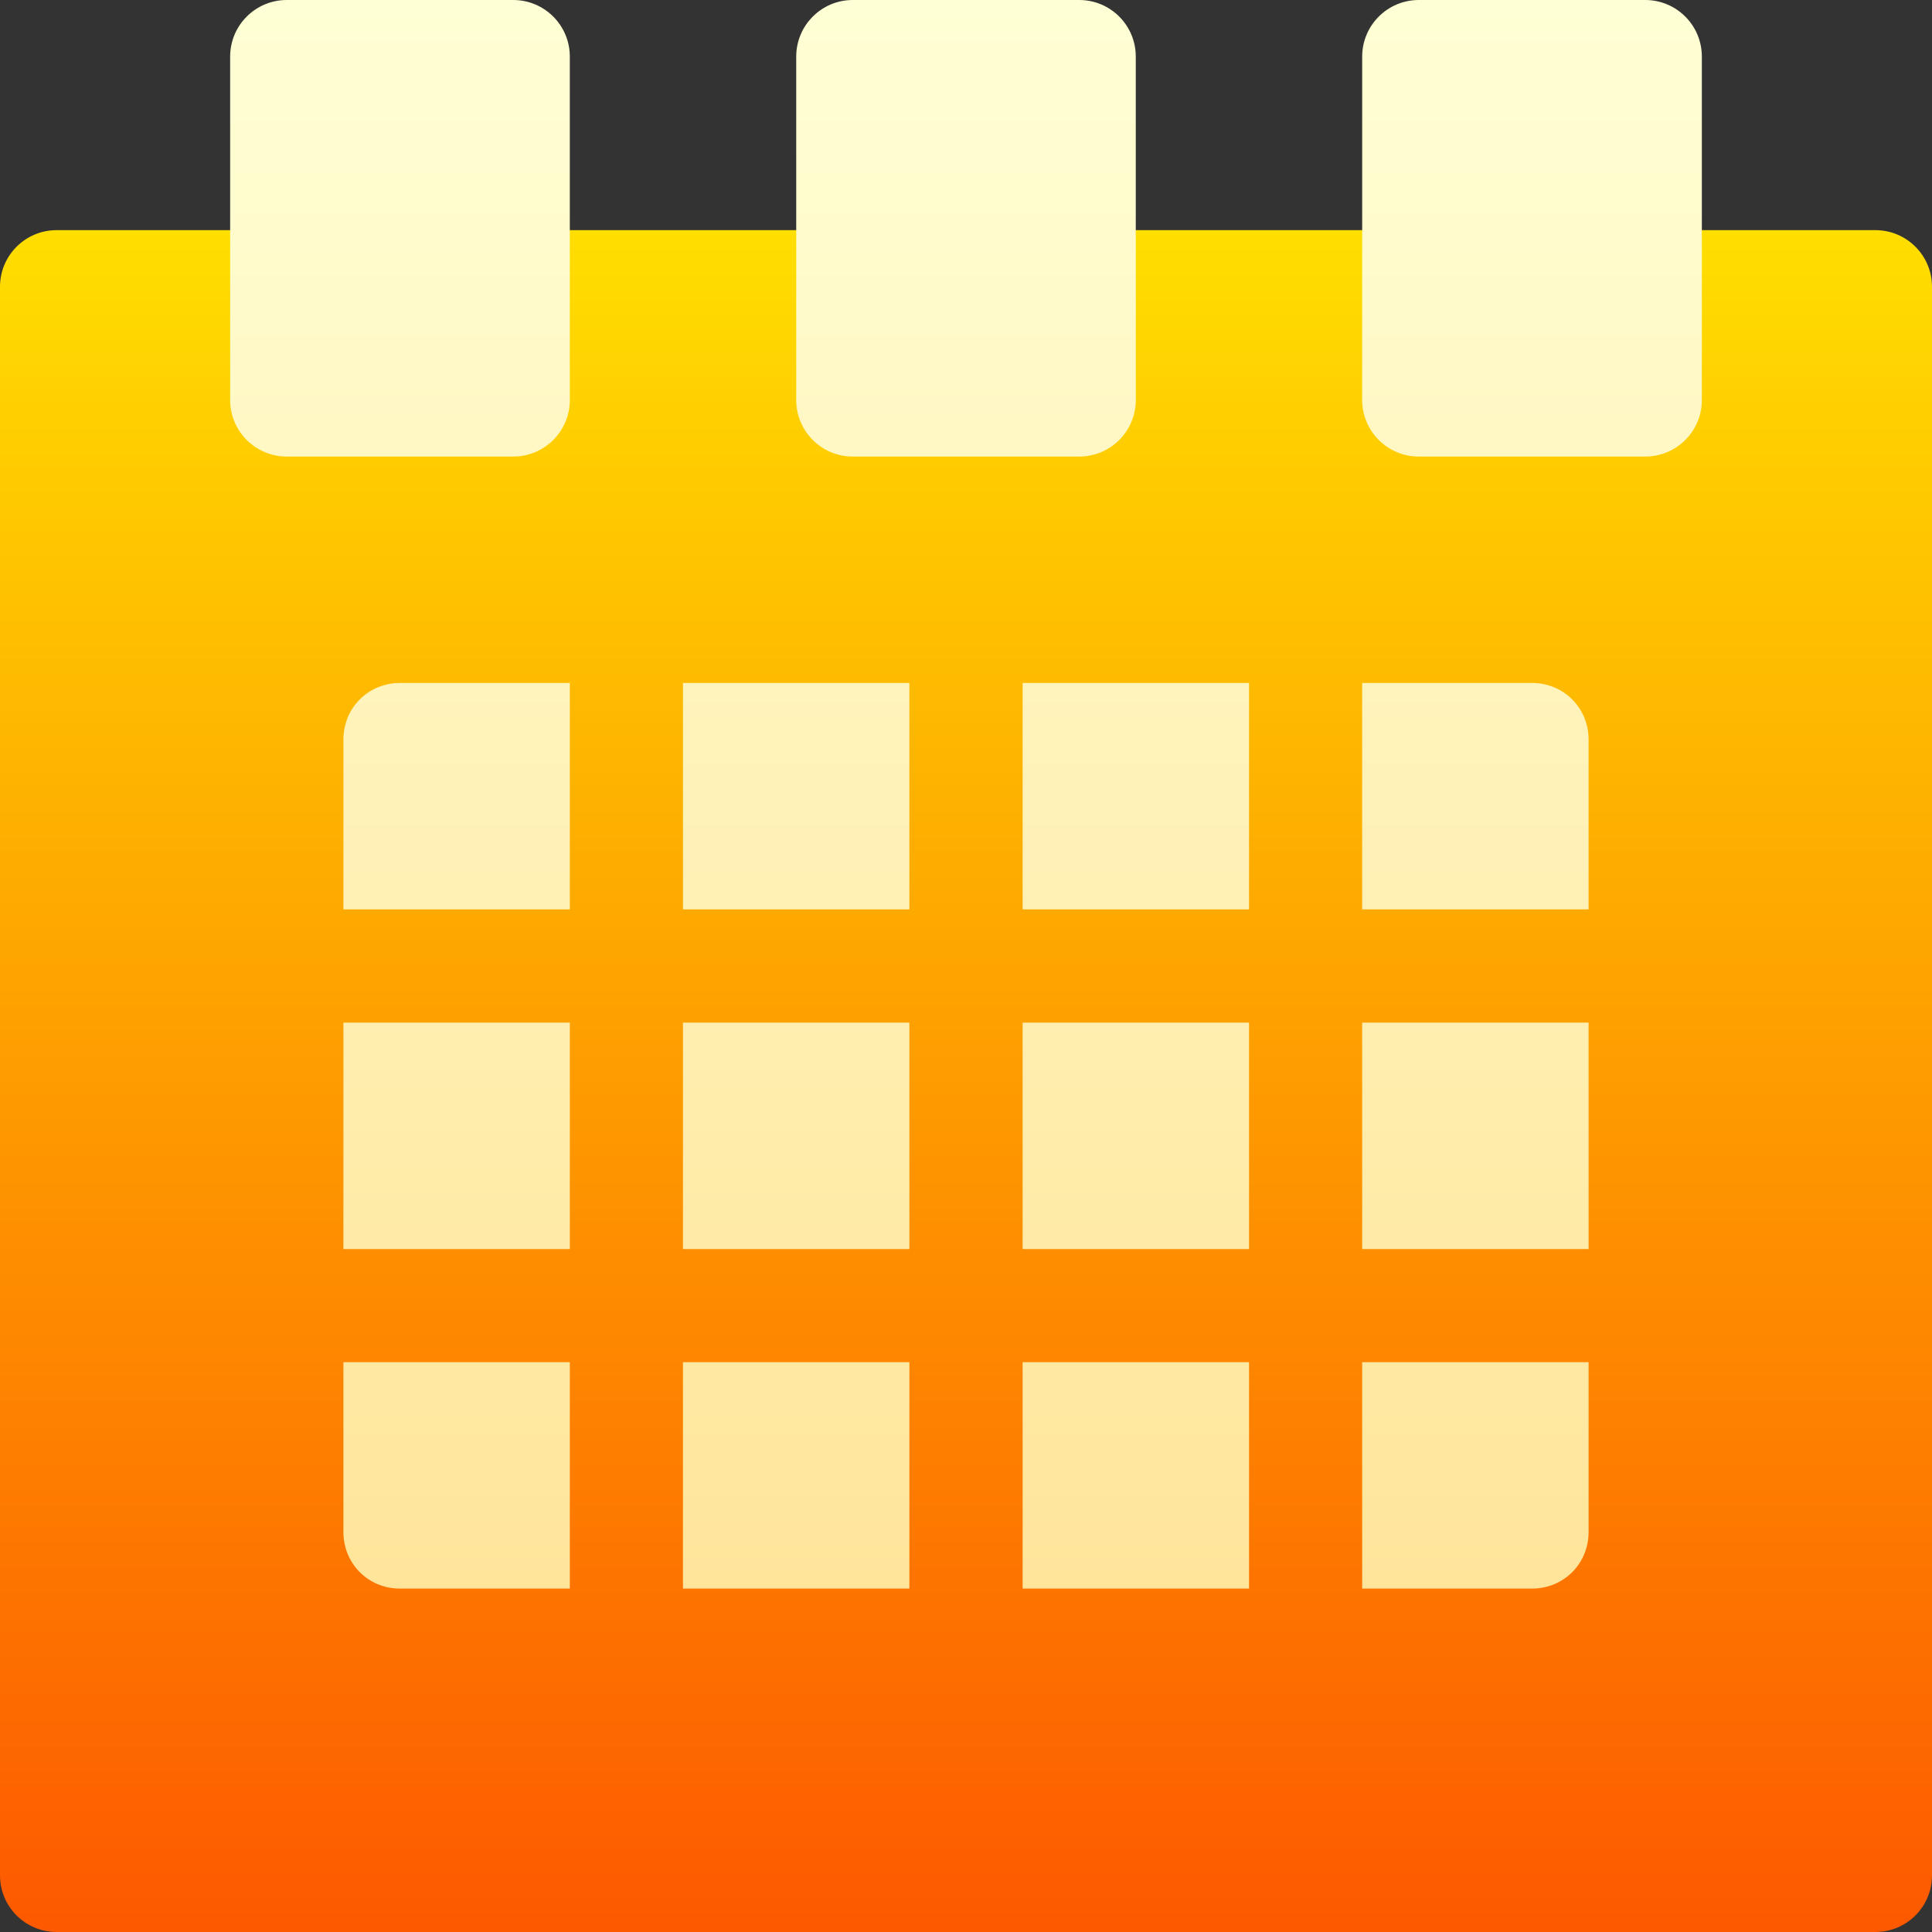 <svg width="32" height="32" viewBox="0 0 32 32" fill="none" xmlns="http://www.w3.org/2000/svg">
<rect x="0" y="0" width="32" height="32" fill="#333333" stroke="none"/>
<path d="M31.062 3.812H27.25C26.732 3.812 26.312 4.232 26.312 4.75V5.688H24.438V4.75C24.438 4.232 24.018 3.812 23.5 3.812H17.875C17.357 3.812 16.938 4.232 16.938 4.75V5.688H15.062V4.75C15.062 4.232 14.643 3.812 14.125 3.812H8.5C7.982 3.812 7.562 4.232 7.562 4.75V5.688H5.688V4.75C5.688 4.232 5.268 3.812 4.75 3.812H0.938C0.419 3.812 0 4.232 0 4.75V31.062C0 31.581 0.419 32 0.938 32H31.062C31.581 32 32 31.581 32 31.062V4.75C32 4.232 31.581 3.812 31.062 3.812Z" fill="url(#paint0_linear)"/>
<path d="M8.5 0H4.75C4.232 0 3.812 0.419 3.812 0.938V6.625C3.812 7.143 4.232 7.562 4.75 7.562H8.5C9.018 7.562 9.438 7.143 9.438 6.625V0.938C9.438 0.419 9.018 0 8.5 0ZM14.125 7.562H17.875C18.393 7.562 18.812 7.143 18.812 6.625V0.938C18.812 0.419 18.393 0 17.875 0H14.125C13.607 0 13.188 0.419 13.188 0.938V6.625C13.188 7.143 13.607 7.562 14.125 7.562ZM27.25 0H23.5C22.982 0 22.562 0.419 22.562 0.938V6.625C22.562 7.143 22.982 7.562 23.5 7.562H27.25C27.768 7.562 28.188 7.143 28.188 6.625V0.938C28.188 0.419 27.768 0 27.25 0ZM11.312 26.312H15.062V22.562H11.312V26.312ZM11.312 20.688H15.062V16.938H11.312V20.688ZM5.688 25.375C5.688 25.9 6.1 26.312 6.625 26.312H9.438V22.562H5.688V25.375ZM5.688 20.688H9.438V16.938H5.688V20.688ZM5.688 12.25V15.062H9.438V11.312H6.625C6.1 11.312 5.688 11.725 5.688 12.25ZM22.562 26.312H25.375C25.9 26.312 26.312 25.9 26.312 25.375V22.562H22.562V26.312ZM22.562 20.688H26.312V16.938H22.562V20.688ZM25.375 11.312H22.562V15.062H26.312V12.25C26.312 11.725 25.9 11.312 25.375 11.312ZM16.938 20.688H20.688V16.938H16.938V20.688ZM16.938 26.312H20.688V22.562H16.938V26.312ZM11.312 15.062H15.062V11.312H11.312V15.062ZM16.938 15.062H20.688V11.312H16.938V15.062Z" fill="url(#paint1_linear)"/>
<defs>
<linearGradient id="paint0_linear" x1="16" y1="32" x2="16" y2="3.812" gradientUnits="userSpaceOnUse">
<stop stop-color="#FD5900"/>
<stop offset="1" stop-color="#FFDE00"/>
</linearGradient>
<linearGradient id="paint1_linear" x1="16" y1="26.312" x2="16" y2="0" gradientUnits="userSpaceOnUse">
<stop stop-color="#FFE59A"/>
<stop offset="1" stop-color="#FFFFD5"/>
</linearGradient>
</defs>
</svg>

